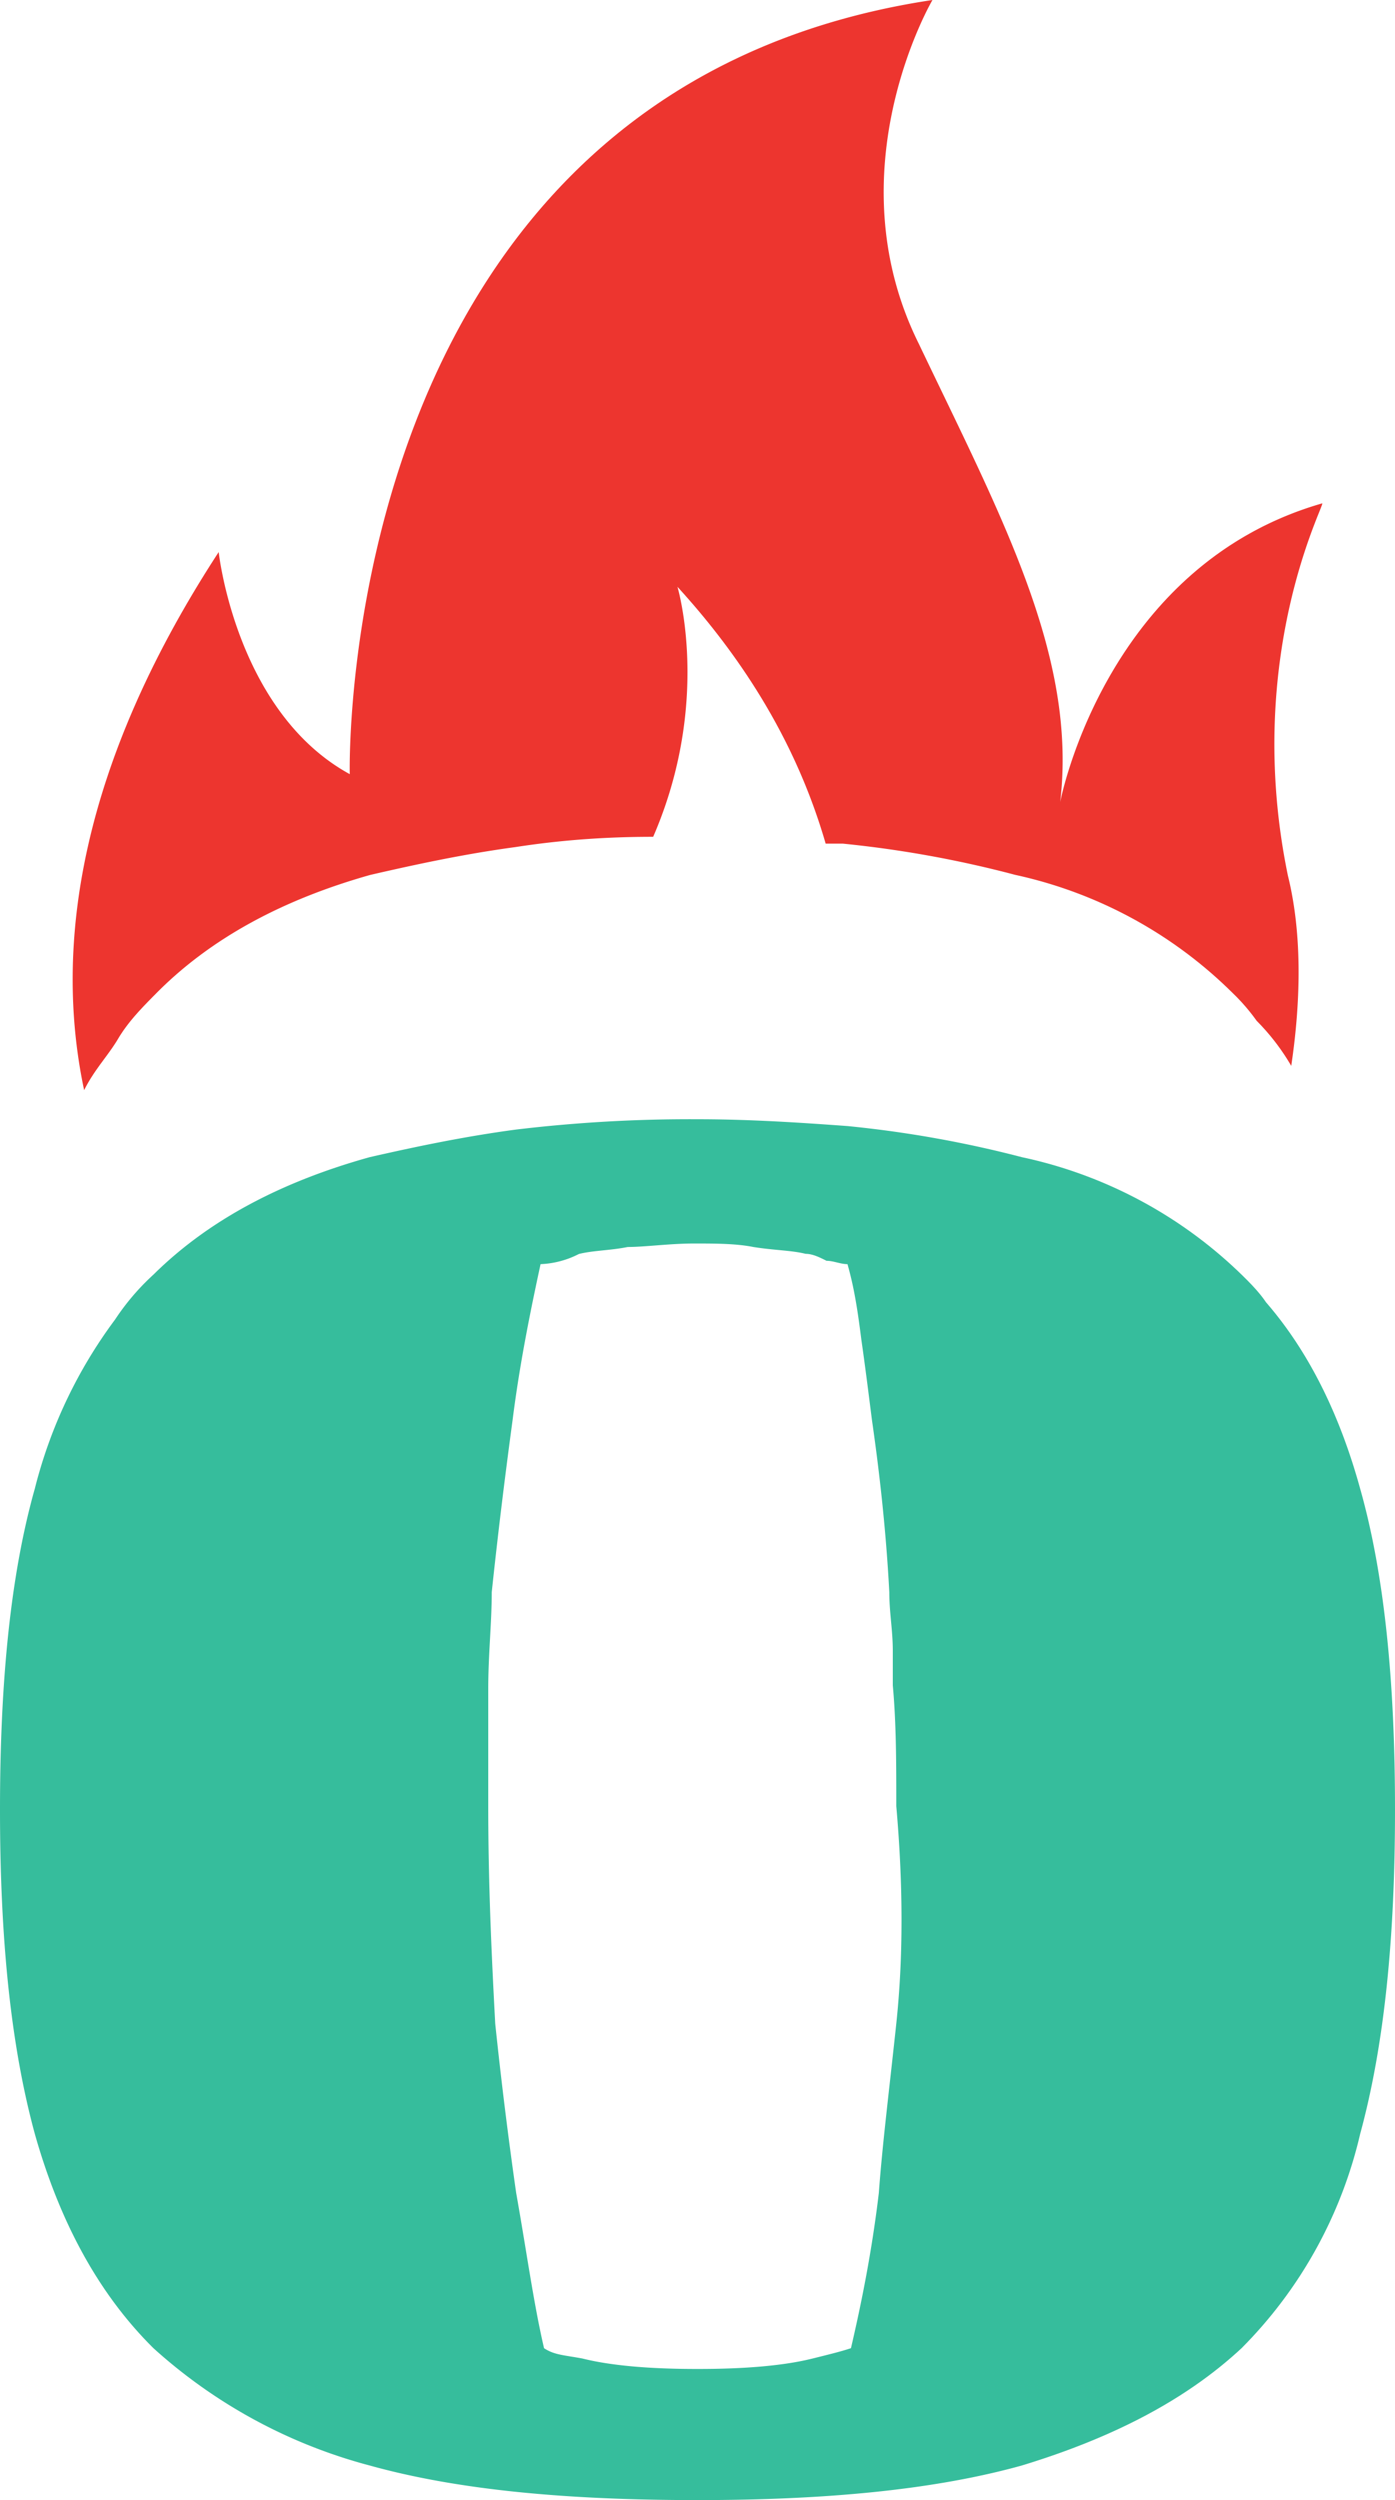 <svg xmlns="http://www.w3.org/2000/svg" fill="none" viewBox="0 0 96 172"><path fill="#ED352F" fill-rule="evenodd" d="M88.62 60.2c.95 3.81.95 8.35.24 13.13a15.33 15.33 0 0 0-2.38-3.1 13.62 13.62 0 0 0-1.66-1.92 30.42 30.42 0 0 0-14.95-8.12A75.75 75.75 0 0 0 58 58.04h-1.18c-1.66-5.73-4.75-11.7-10.2-17.67 0 0 2.37 7.88-1.67 17.2-3.32 0-6.4.23-9.5.71-3.55.48-6.87 1.2-9.96 1.91-5.93 1.67-10.92 4.3-14.71 8.12-.95.96-1.9 1.91-2.62 3.1-.7 1.2-1.66 2.16-2.37 3.59-2.13-10.03-.24-22.45 9.26-37.02 0 0 1.18 10.99 9.02 15.28 0 0-1.2-47.05 40.1-53.26 0 0-6.88 11.7-.94 23.65 5.7 11.94 10.91 21.5 9.73 31.53 0 0 3.08-16.25 18.03-20.55.24 0-5.46 10.51-2.37 25.56Z" clip-rule="evenodd"/><path fill="#36BD9C" d="M93.6 102.41c-1.44-5.22-3.6-9.5-6.48-12.82-.48-.72-1.2-1.43-1.68-1.9a30.91 30.91 0 0 0-15.12-8.08 77.77 77.77 0 0 0-12-2.14C55.2 77.24 51.6 77 48 77a101 101 0 0 0-12.48.71c-3.6.48-6.96 1.19-10.08 1.9-6 1.67-11.04 4.28-14.88 8.08a16.4 16.4 0 0 0-2.64 3.09A32.88 32.88 0 0 0 2.4 102.4C.72 108.35 0 115.71 0 124.5s.72 16.15 2.4 22.32c1.68 5.94 4.32 10.93 8.16 14.73a35.82 35.82 0 0 0 14.88 8.07c6 1.67 13.44 2.38 22.56 2.38 8.88 0 16.32-.71 22.32-2.38 6.24-1.9 11.28-4.5 15.12-8.07a30.7 30.7 0 0 0 8.16-14.73c1.68-6.17 2.4-13.53 2.4-22.32 0-8.79-.72-16.15-2.4-22.09Zm-31.92 36.81c-.48 4.52-.96 8.32-1.2 11.64-.48 4.04-1.2 7.6-1.92 10.69-.72.24-1.68.47-2.64.71-1.92.48-4.56.72-7.92.72-3.36 0-6-.24-7.92-.72-1.2-.23-1.92-.23-2.64-.71-.72-3.09-1.2-6.65-1.92-10.69a313 313 0 0 1-1.44-11.64c-.24-4.5-.48-9.5-.48-14.96v-8.07c0-2.38.24-4.52.24-6.65.48-4.52.96-8.32 1.44-11.88.48-3.8 1.2-7.36 1.92-10.69a6.3 6.3 0 0 0 2.64-.7c.96-.24 2.16-.24 3.36-.48 1.2 0 2.88-.24 4.56-.24 1.44 0 2.88 0 4.08.24 1.44.23 2.64.23 3.6.47.48 0 .96.24 1.44.48.48 0 .96.23 1.44.23.48 1.67.72 3.33.96 5.23.24 1.66.48 3.56.72 5.46.48 3.33.96 7.37 1.2 11.88 0 1.42.24 2.61.24 4.03v2.38c.24 2.61.24 5.46.24 8.31.48 5.46.48 10.45 0 14.96Z"/></svg>